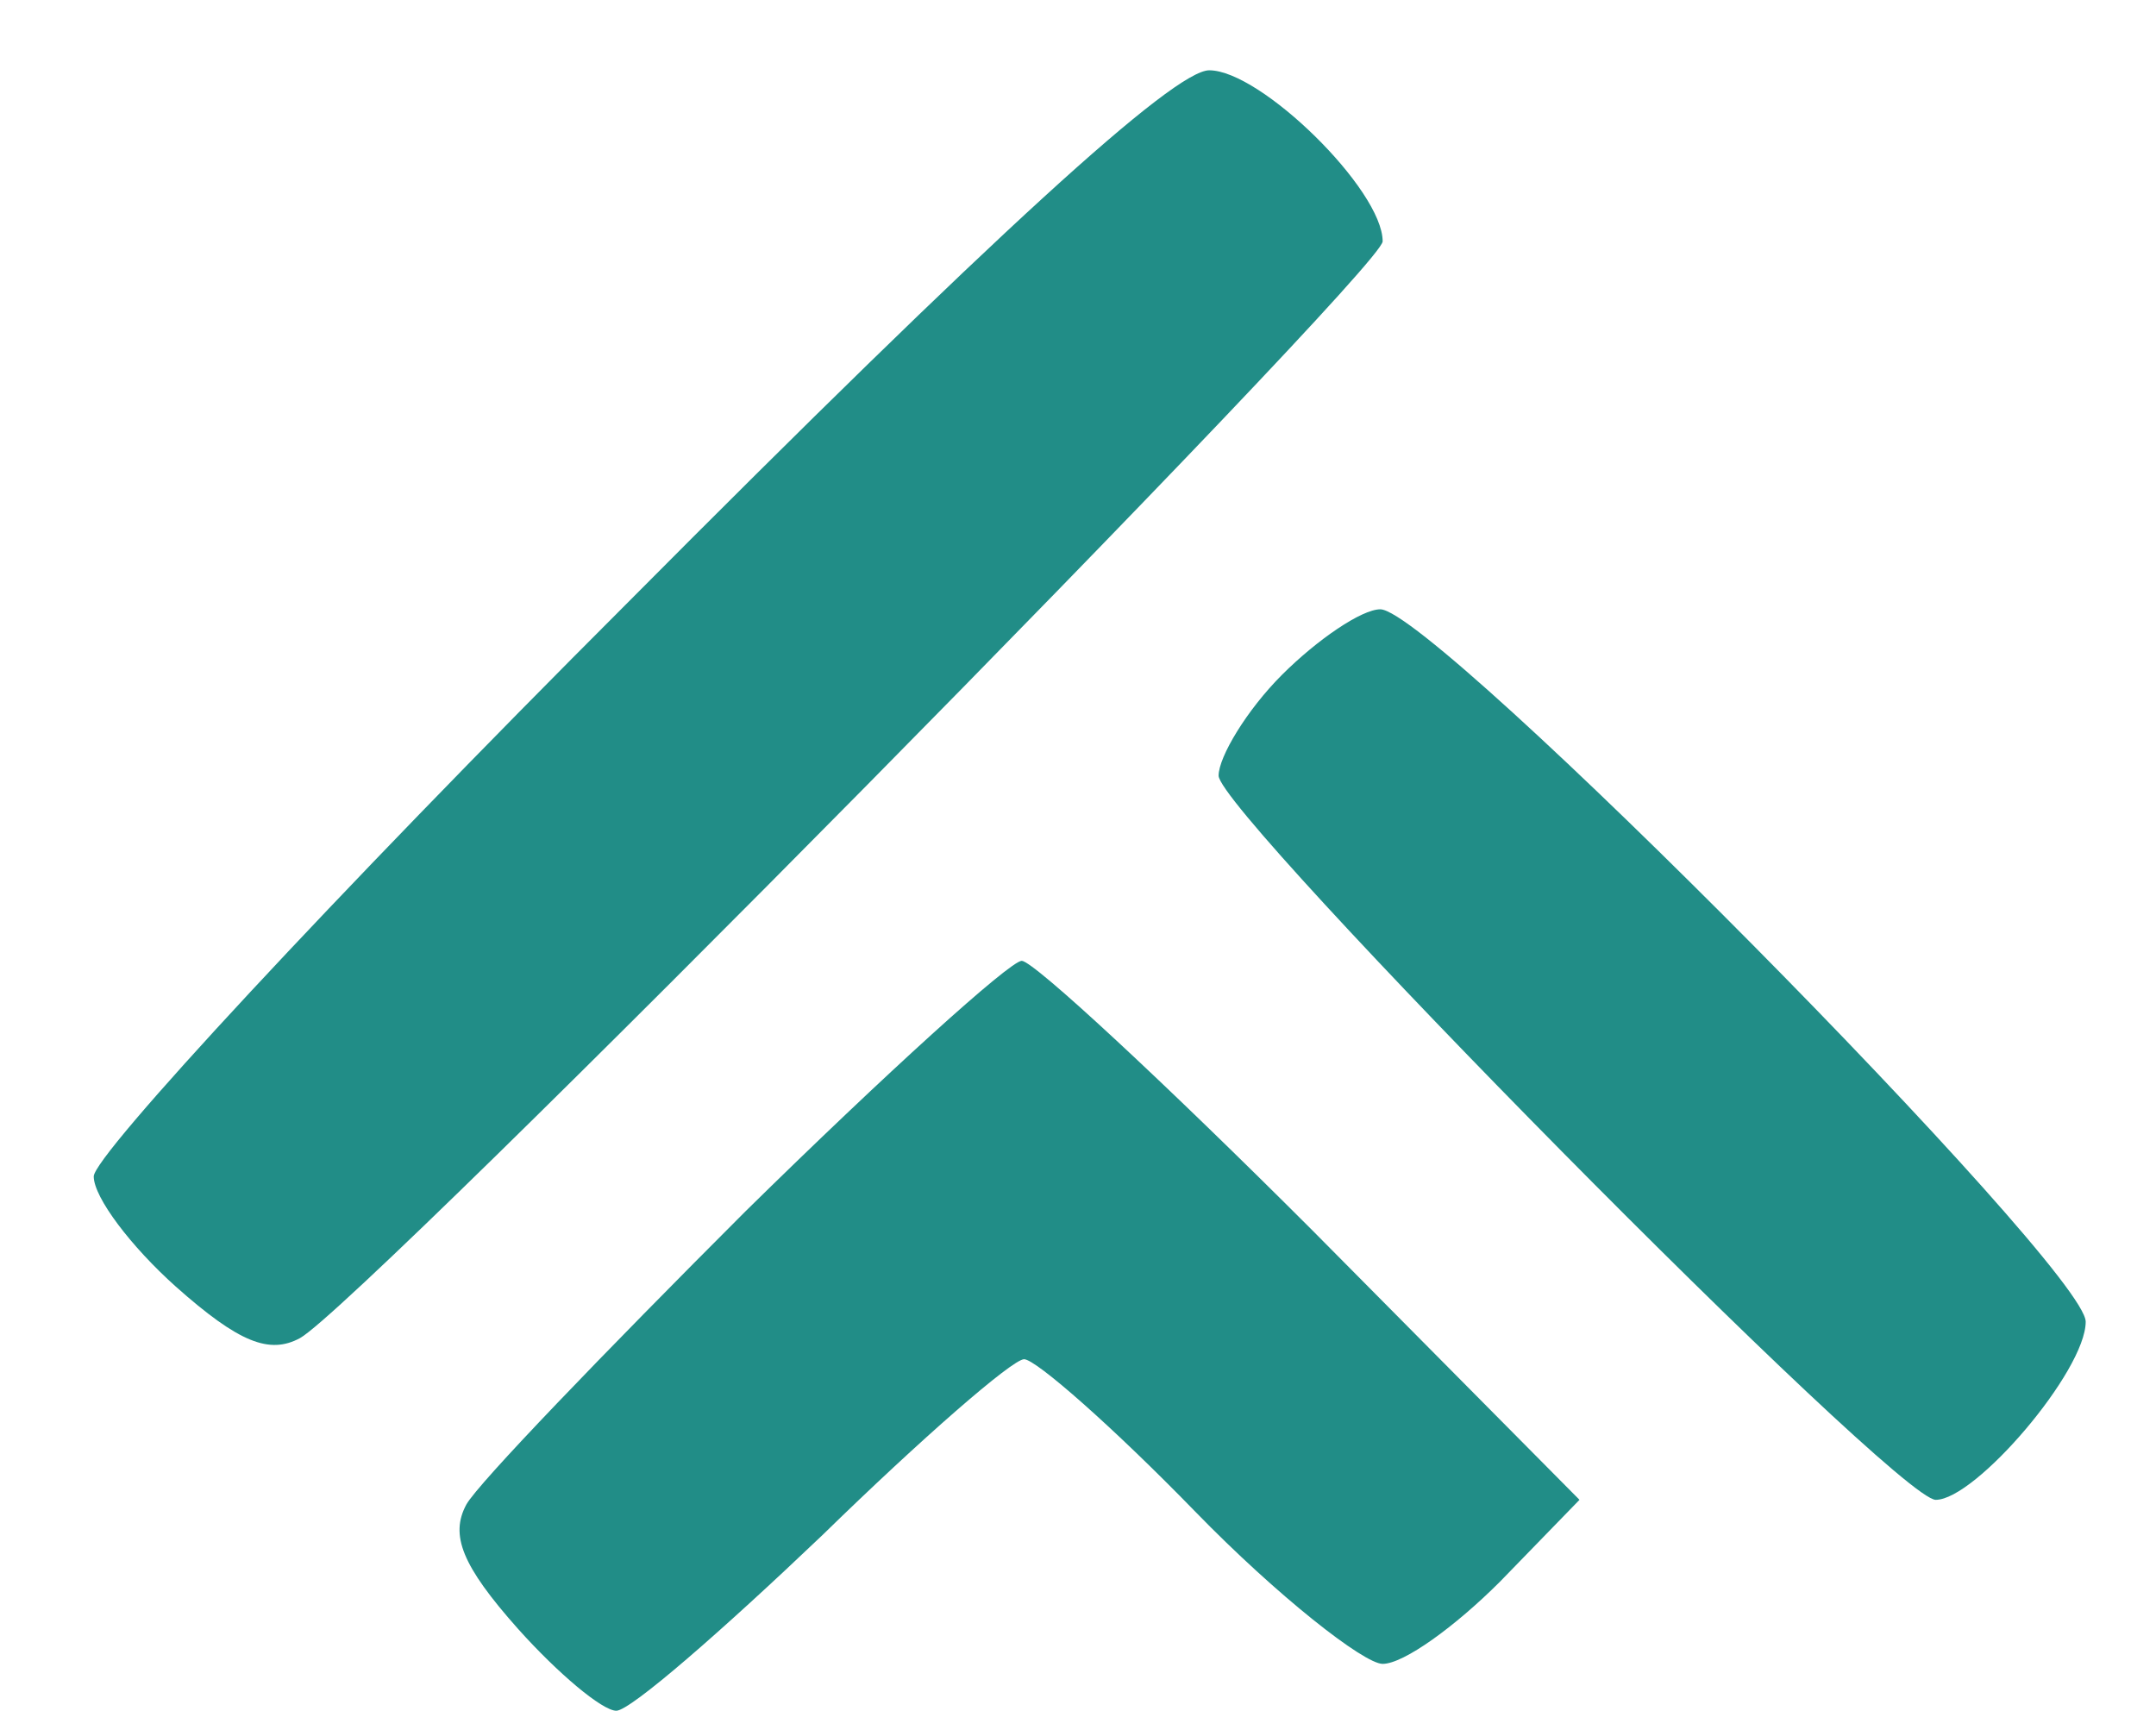 <?xml version="1.0" standalone="no"?>
<!DOCTYPE svg PUBLIC "-//W3C//DTD SVG 20010904//EN"
 "http://www.w3.org/TR/2001/REC-SVG-20010904/DTD/svg10.dtd">
<svg version="1.0" xmlns="http://www.w3.org/2000/svg"
 width="92pt" height="73pt" viewBox="0 0 92 73"
 preserveAspectRatio="xMidYMid meet">

<g transform="translate(0,73) scale(0.1,-0.1)"
fill="#218d87" stroke="none">
<path d="M267 472 c-125 -125 -227 -235 -227 -244 0 -9 16 -30 35 -47 27 -24
40 -29 53 -22 27 15 462 456 462 468 0 22 -52 73 -74 73 -15 0 -91 -69 -249
-228z"/>
<path d="M547 442 c-15 -15 -27 -35 -27 -43 0 -16 289 -309 306 -309 17 0 64
55 64 76 0 23 -278 304 -301 304 -8 0 -27 -13 -42 -28z"/>
<path d="M318 213 c-60 -60 -114 -116 -119 -125 -7 -13 -2 -26 22 -53 17 -19
36 -35 42 -35 6 0 45 34 88 75 42 41 81 75 86 75 5 0 38 -29 73 -65 35 -36 72
-65 80 -65 9 0 31 16 50 35 l34 35 -114 115 c-63 63 -119 115 -124 115 -5 0
-58 -48 -118 -107z"/>
</g>
</svg>
